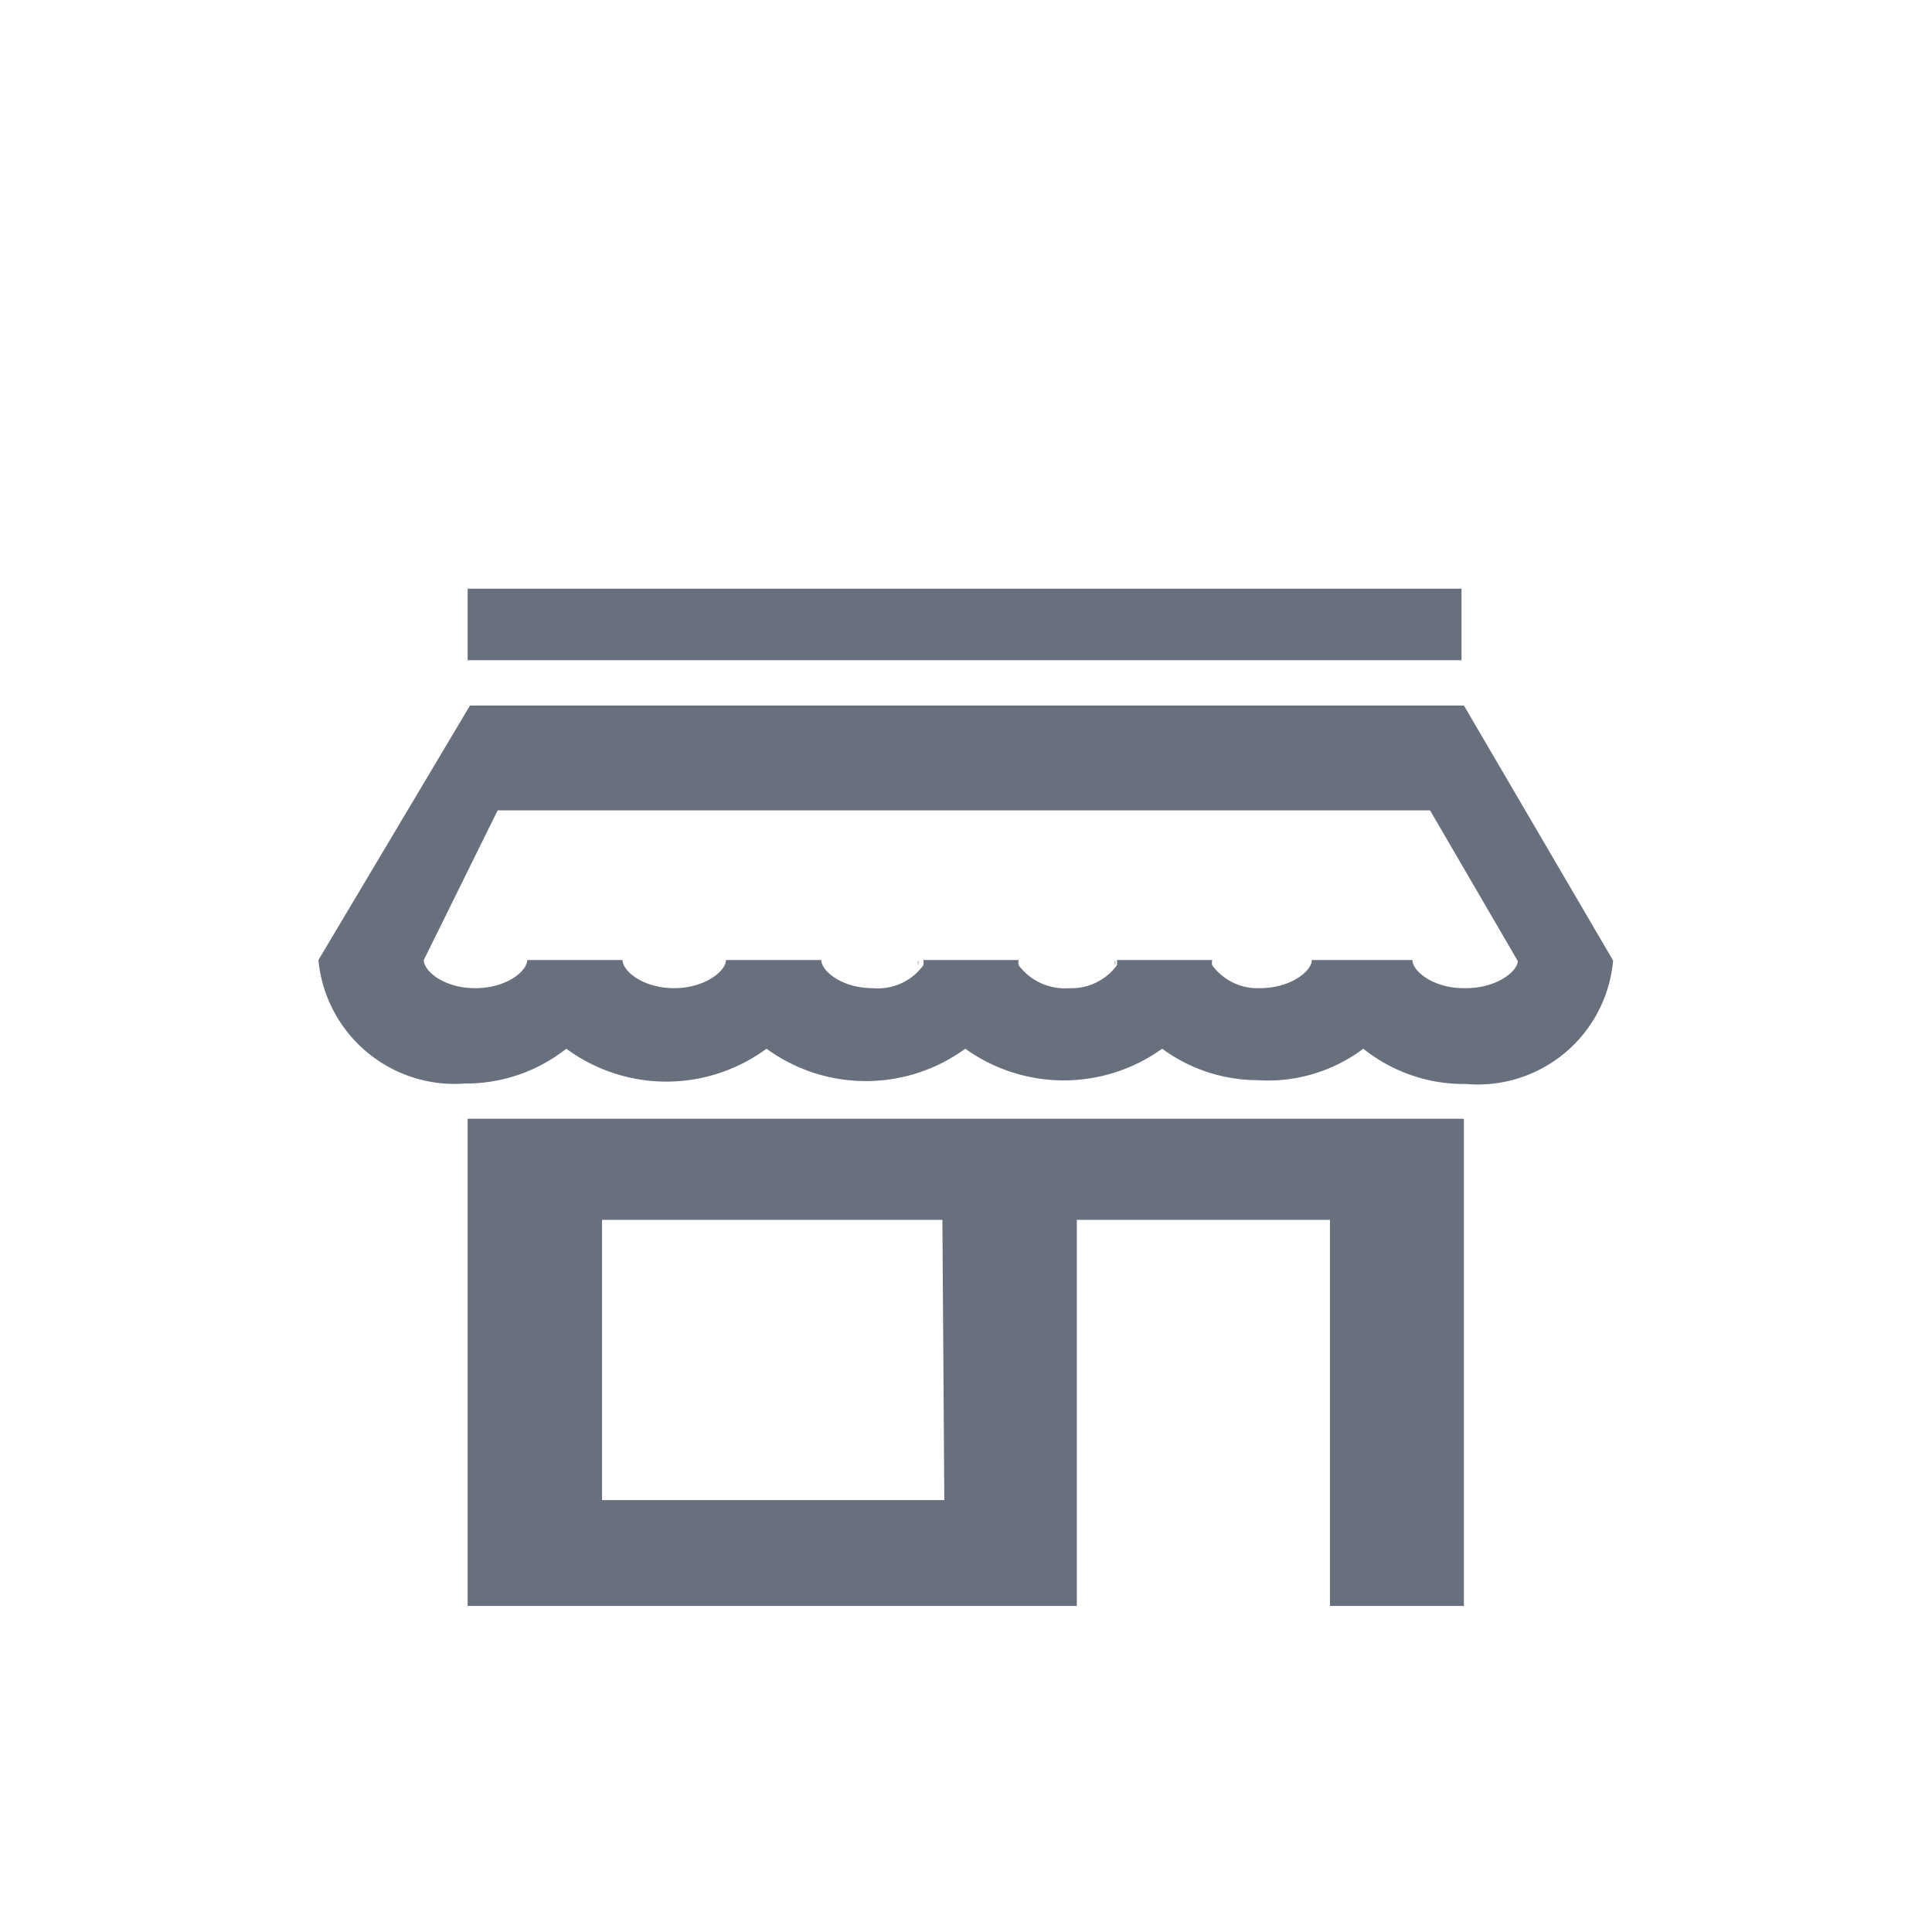 <svg xmlns="http://www.w3.org/2000/svg" viewBox="0 0 40.53 40.53"><defs><style>.cls-1{fill:#67707c;}</style></defs><title>Shop</title><g id="tools"><line class="cls-1" x1="10.48" y1="10.66" x2="10.44" y2="10.72"/><line class="cls-1" x1="29.47" y1="10.72" x2="29.43" y2="10.66"/><path class="cls-1" d="M9.81,23.47V33.69H22.59v-8.1H27.9v8.1h2.81V23.47Zm10,8H12.63V25.59h7.14Z"/><path class="cls-1" d="M30.71,14.8H9.86L6.68,20.14a2.87,2.87,0,0,0,3.08,2.59A3.39,3.39,0,0,0,11.88,22a3.54,3.54,0,0,0,4.2,0,3.54,3.54,0,0,0,4.17,0,3.54,3.54,0,0,0,4.13,0,3.39,3.39,0,0,0,2,.66A3.33,3.33,0,0,0,28.6,22a3.37,3.37,0,0,0,2.15.74,2.85,2.85,0,0,0,3.09-2.59Zm0,5.93c-.65,0-1.08-.36-1.08-.59H27.52c0,.23-.44.59-1.09.59a1.18,1.18,0,0,1-1-.48.26.26,0,0,1,0-.11h-2a.26.26,0,0,1,0,.11,1.18,1.18,0,0,1-1,.48,1.21,1.21,0,0,1-1.06-.48.26.26,0,0,1,0-.11h-2a.26.26,0,0,1,0,.11,1.18,1.18,0,0,1-1.06.48c-.65,0-1.08-.36-1.08-.59h-2c0,.23-.44.59-1.09.59s-1.08-.36-1.08-.59h-2c0,.23-.43.59-1.09.59s-1.08-.36-1.08-.59L10.44,17H30l1.84,3.16C31.84,20.37,31.41,20.73,30.75,20.73Z"/><path class="cls-1" d="M21.26,20.14a.41.41,0,0,1,0,.11.26.26,0,0,1,0-.11Z"/><path class="cls-1" d="M19.26,20.14a.26.26,0,0,1,0,.11.41.41,0,0,1,0-.11Z"/><path class="cls-1" d="M25.39,20.14a.41.41,0,0,1,0,.11.26.26,0,0,1,0-.11Z"/><path class="cls-1" d="M23.39,20.14a.26.26,0,0,1,0,.11.41.41,0,0,1,0-.11Z"/><rect class="cls-1" x="9.81" y="12.35" width="20.85" height="1.5"/></g></svg>